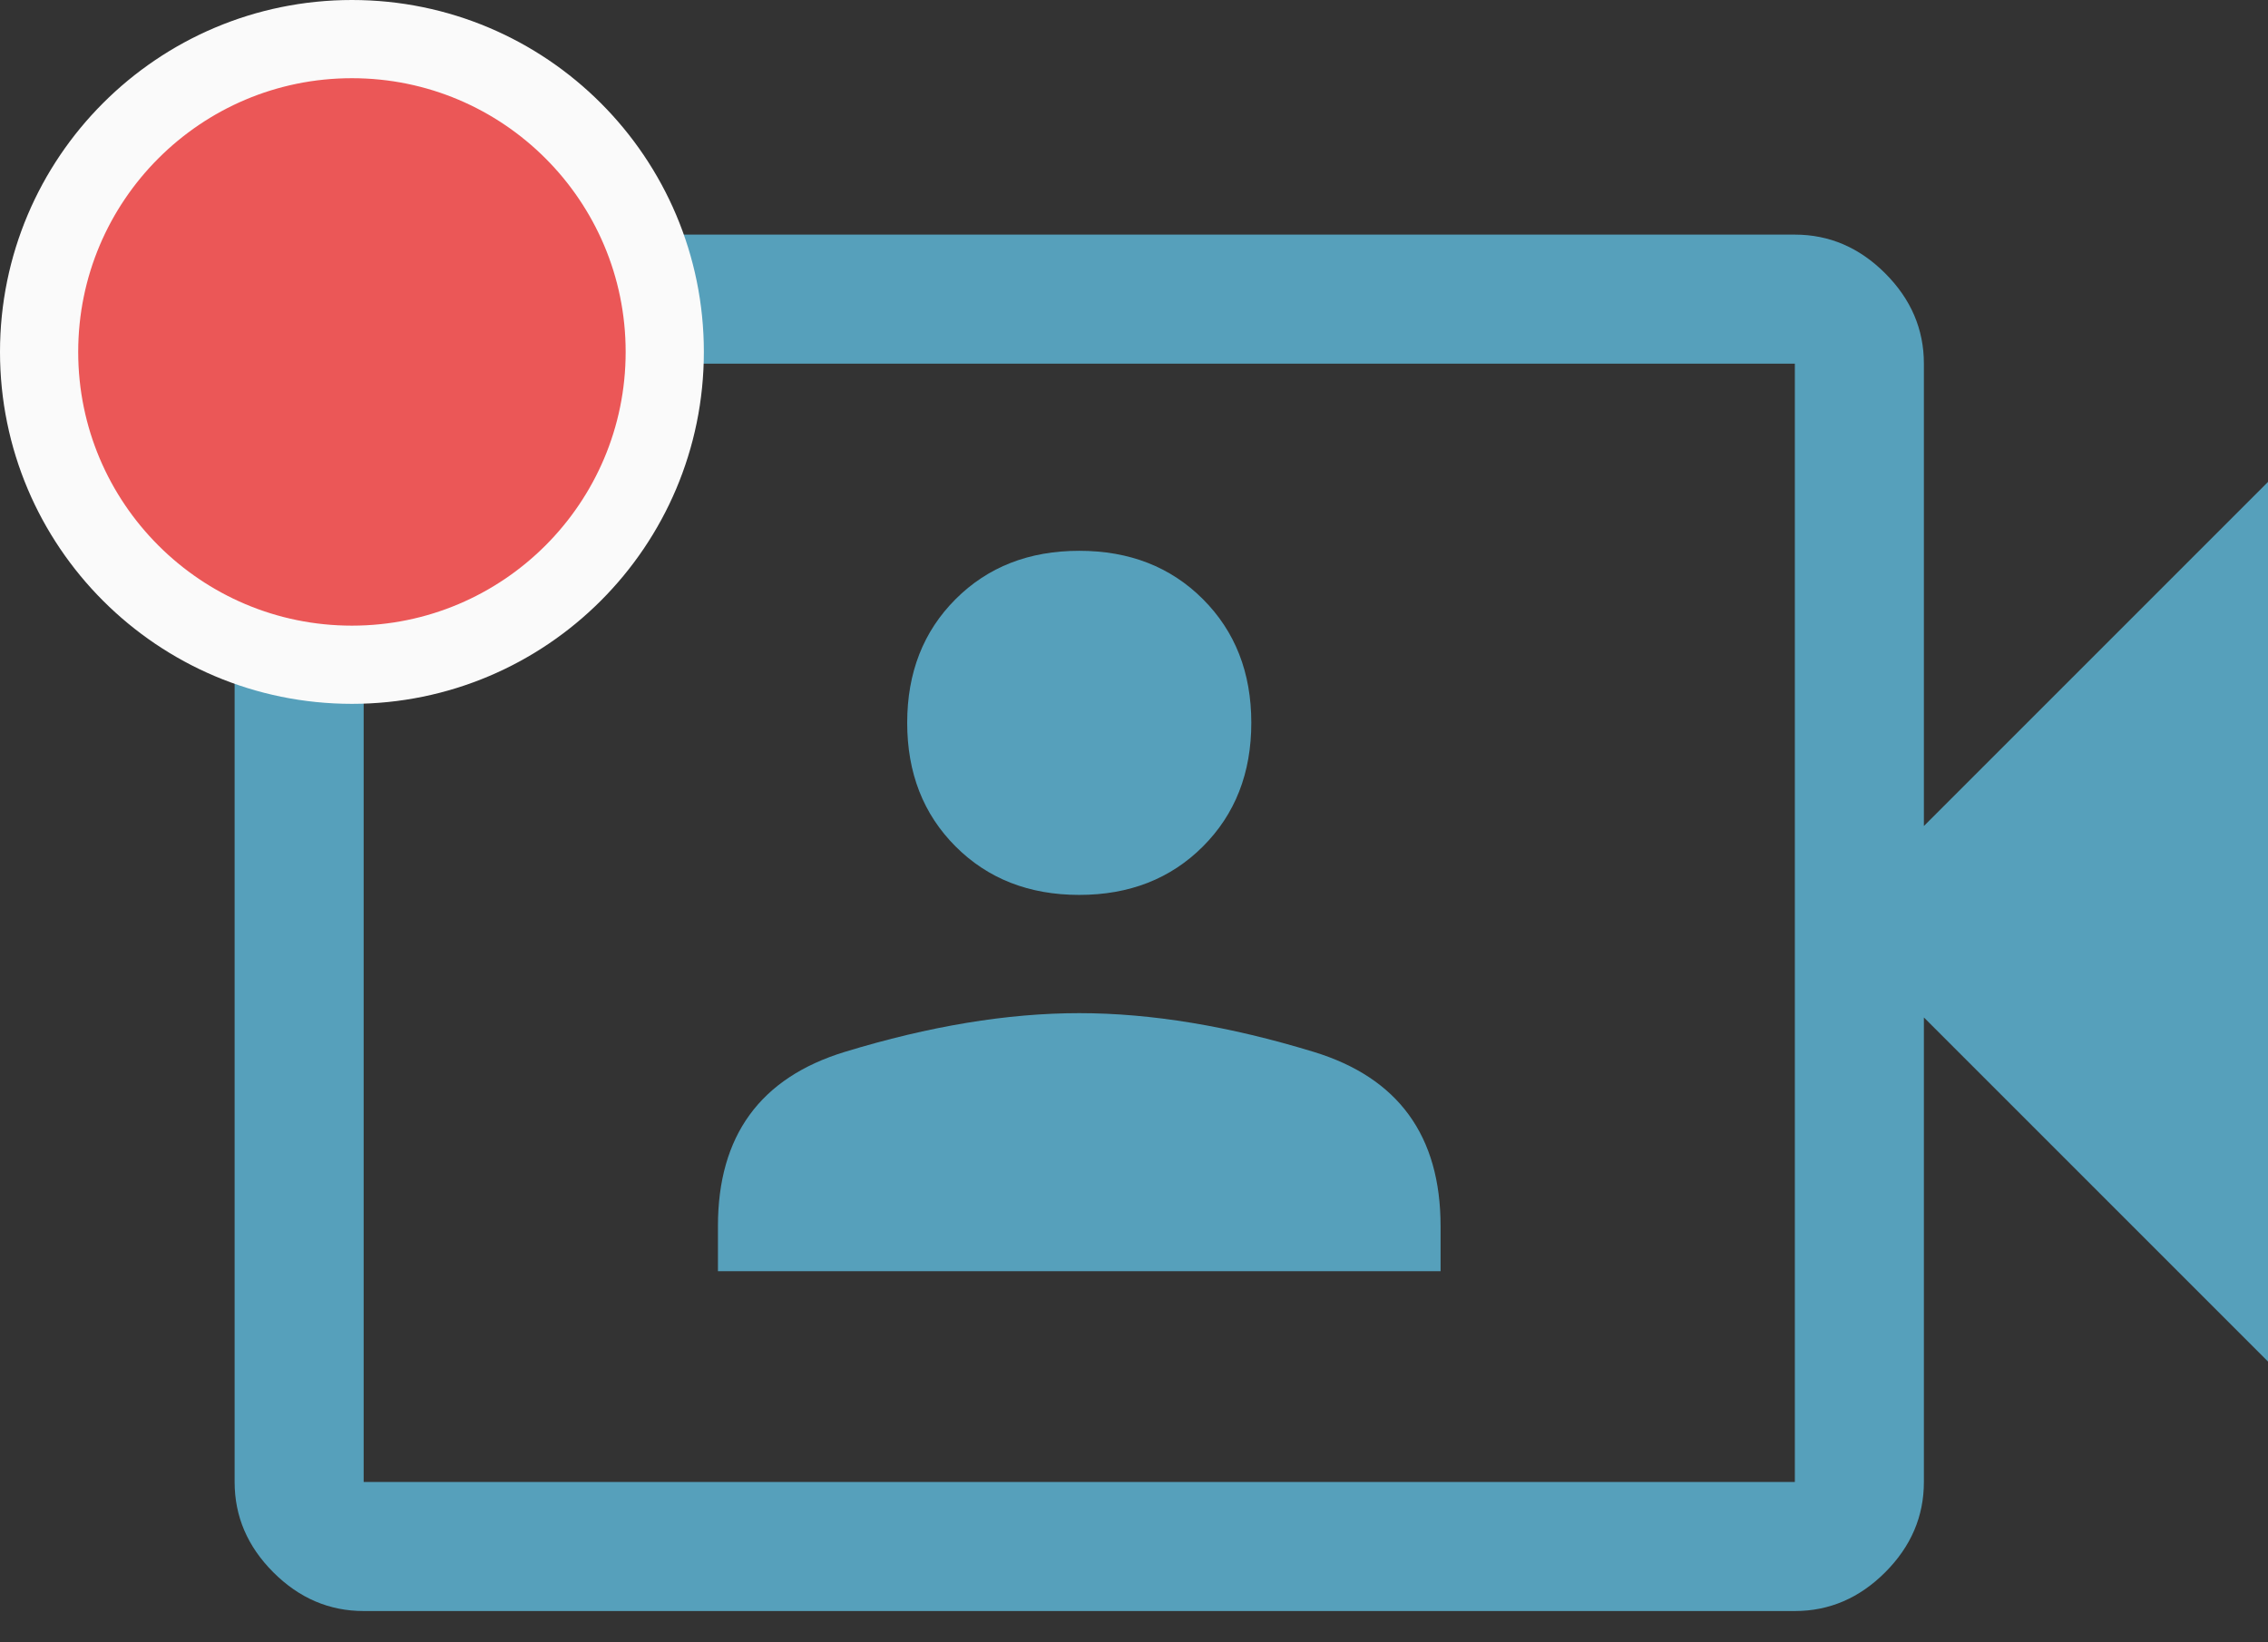 <svg width="29" height="21" viewBox="0 0 29 21" fill="none" xmlns="http://www.w3.org/2000/svg">
<rect x="0" y="0" width="29" height="21" fill="#333333" stroke="none"/>
<path d="M4.65 20.6C4.21 20.6 3.825 20.435 3.495 20.105C3.165 19.775 3 19.39 3 18.95V4.65C3 4.21 3.165 3.825 3.495 3.495C3.825 3.165 4.21 3 4.65 3H22.95C23.39 3 23.775 3.165 24.105 3.495C24.435 3.825 24.6 4.21 24.6 4.65V10.562L29 6.162V17.41L24.6 13.01V18.95C24.6 19.39 24.435 19.775 24.105 20.105C23.775 20.435 23.39 20.6 22.95 20.6H4.65ZM4.65 18.95H22.95V4.65H4.65V18.95ZM9.18 16.255H18.42V15.678C18.42 14.523 17.879 13.78 16.797 13.45C15.716 13.12 14.717 12.955 13.8 12.955C12.883 12.955 11.884 13.12 10.803 13.45C9.721 13.78 9.18 14.523 9.18 15.678V16.255ZM13.8 11.443C14.442 11.443 14.969 11.236 15.381 10.824C15.794 10.411 16 9.884 16 9.242C16 8.601 15.794 8.074 15.381 7.661C14.969 7.249 14.442 7.043 13.8 7.043C13.158 7.043 12.631 7.249 12.219 7.661C11.806 8.074 11.6 8.601 11.6 9.242C11.6 9.884 11.806 10.411 12.219 10.824C12.631 11.236 13.158 11.443 13.8 11.443Z" fill="#56A0BB"/>
<circle cx="4.5" cy="4.5" r="4" fill="#EB5757" stroke="#FAFAFA"/>
</svg>
